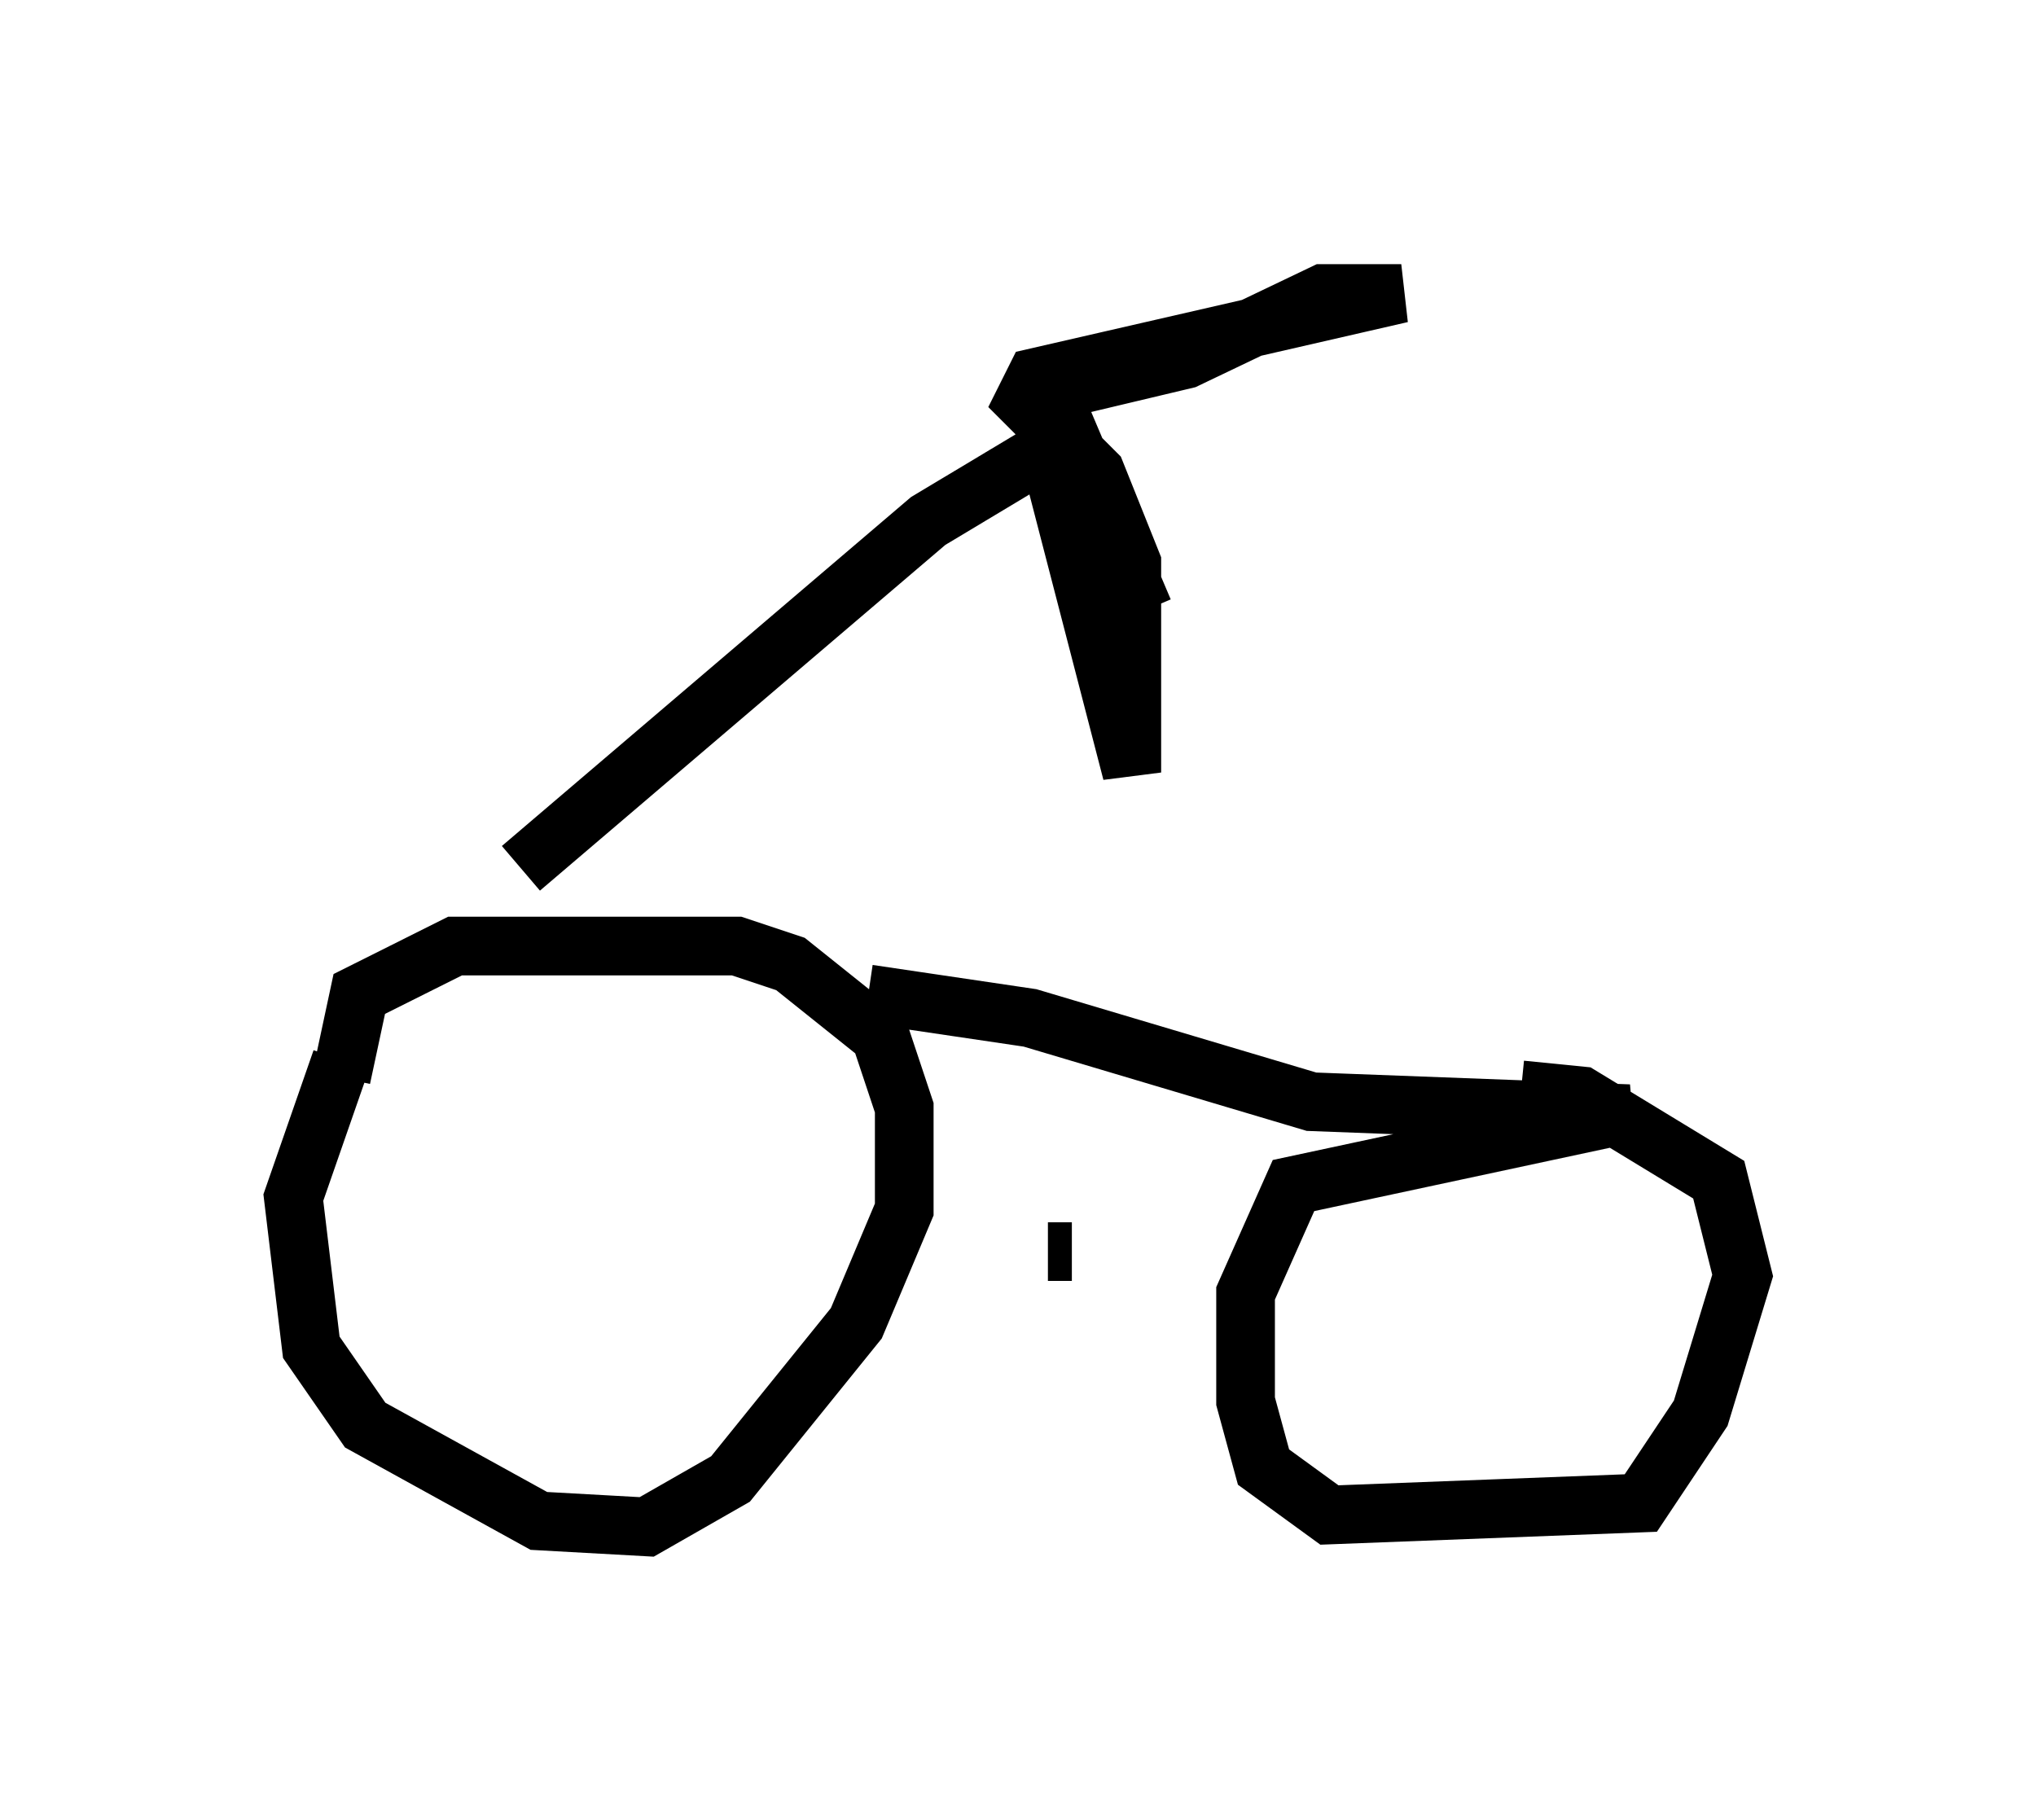<?xml version="1.0" encoding="utf-8" ?>
<svg baseProfile="full" height="31.029" version="1.1" width="34.704" xmlns="http://www.w3.org/2000/svg" xmlns:ev="http://www.w3.org/2001/xml-events" xmlns:xlink="http://www.w3.org/1999/xlink"><defs /><rect fill="white" height="31.029" width="34.704" x="0" y="0" /><path d="M7.45, 16.025 m-1.633, 2.042 l-0.817, 2.348 0.306, 2.552 l0.919, 1.327 2.96, 1.633 l1.838, 0.102 1.429, -0.817 l2.144, -2.654 0.817, -1.94 l0.0, -1.735 -0.408, -1.225 l-1.531, -1.225 -0.919, -0.306 l-4.798, 0.0 -1.633, 0.817 l-0.306, 1.429 m8.983, -1.429 l2.756, 0.408 4.798, 1.429 l5.41, 0.204 -5.717, 1.225 l-0.817, 1.838 0.0, 1.838 l0.306, 1.123 1.123, 0.817 l5.308, -0.204 1.021, -1.531 l0.715, -2.348 -0.408, -1.633 l-2.348, -1.429 -1.021, -0.102 m-17.048, -3.777 l6.942, -5.921 2.042, -1.225 l1.429, 5.513 0.0, -3.573 l-0.613, -1.531 -1.225, -1.225 l0.204, -0.408 6.227, -1.429 l-1.327, 0.0 -2.348, 1.123 l-2.144, 0.51 0.0, 0.408 l1.429, 3.369 m-1.225, 10.923 l-0.408, 0.0 " fill="none" stroke="black" stroke-width="1" /></svg>